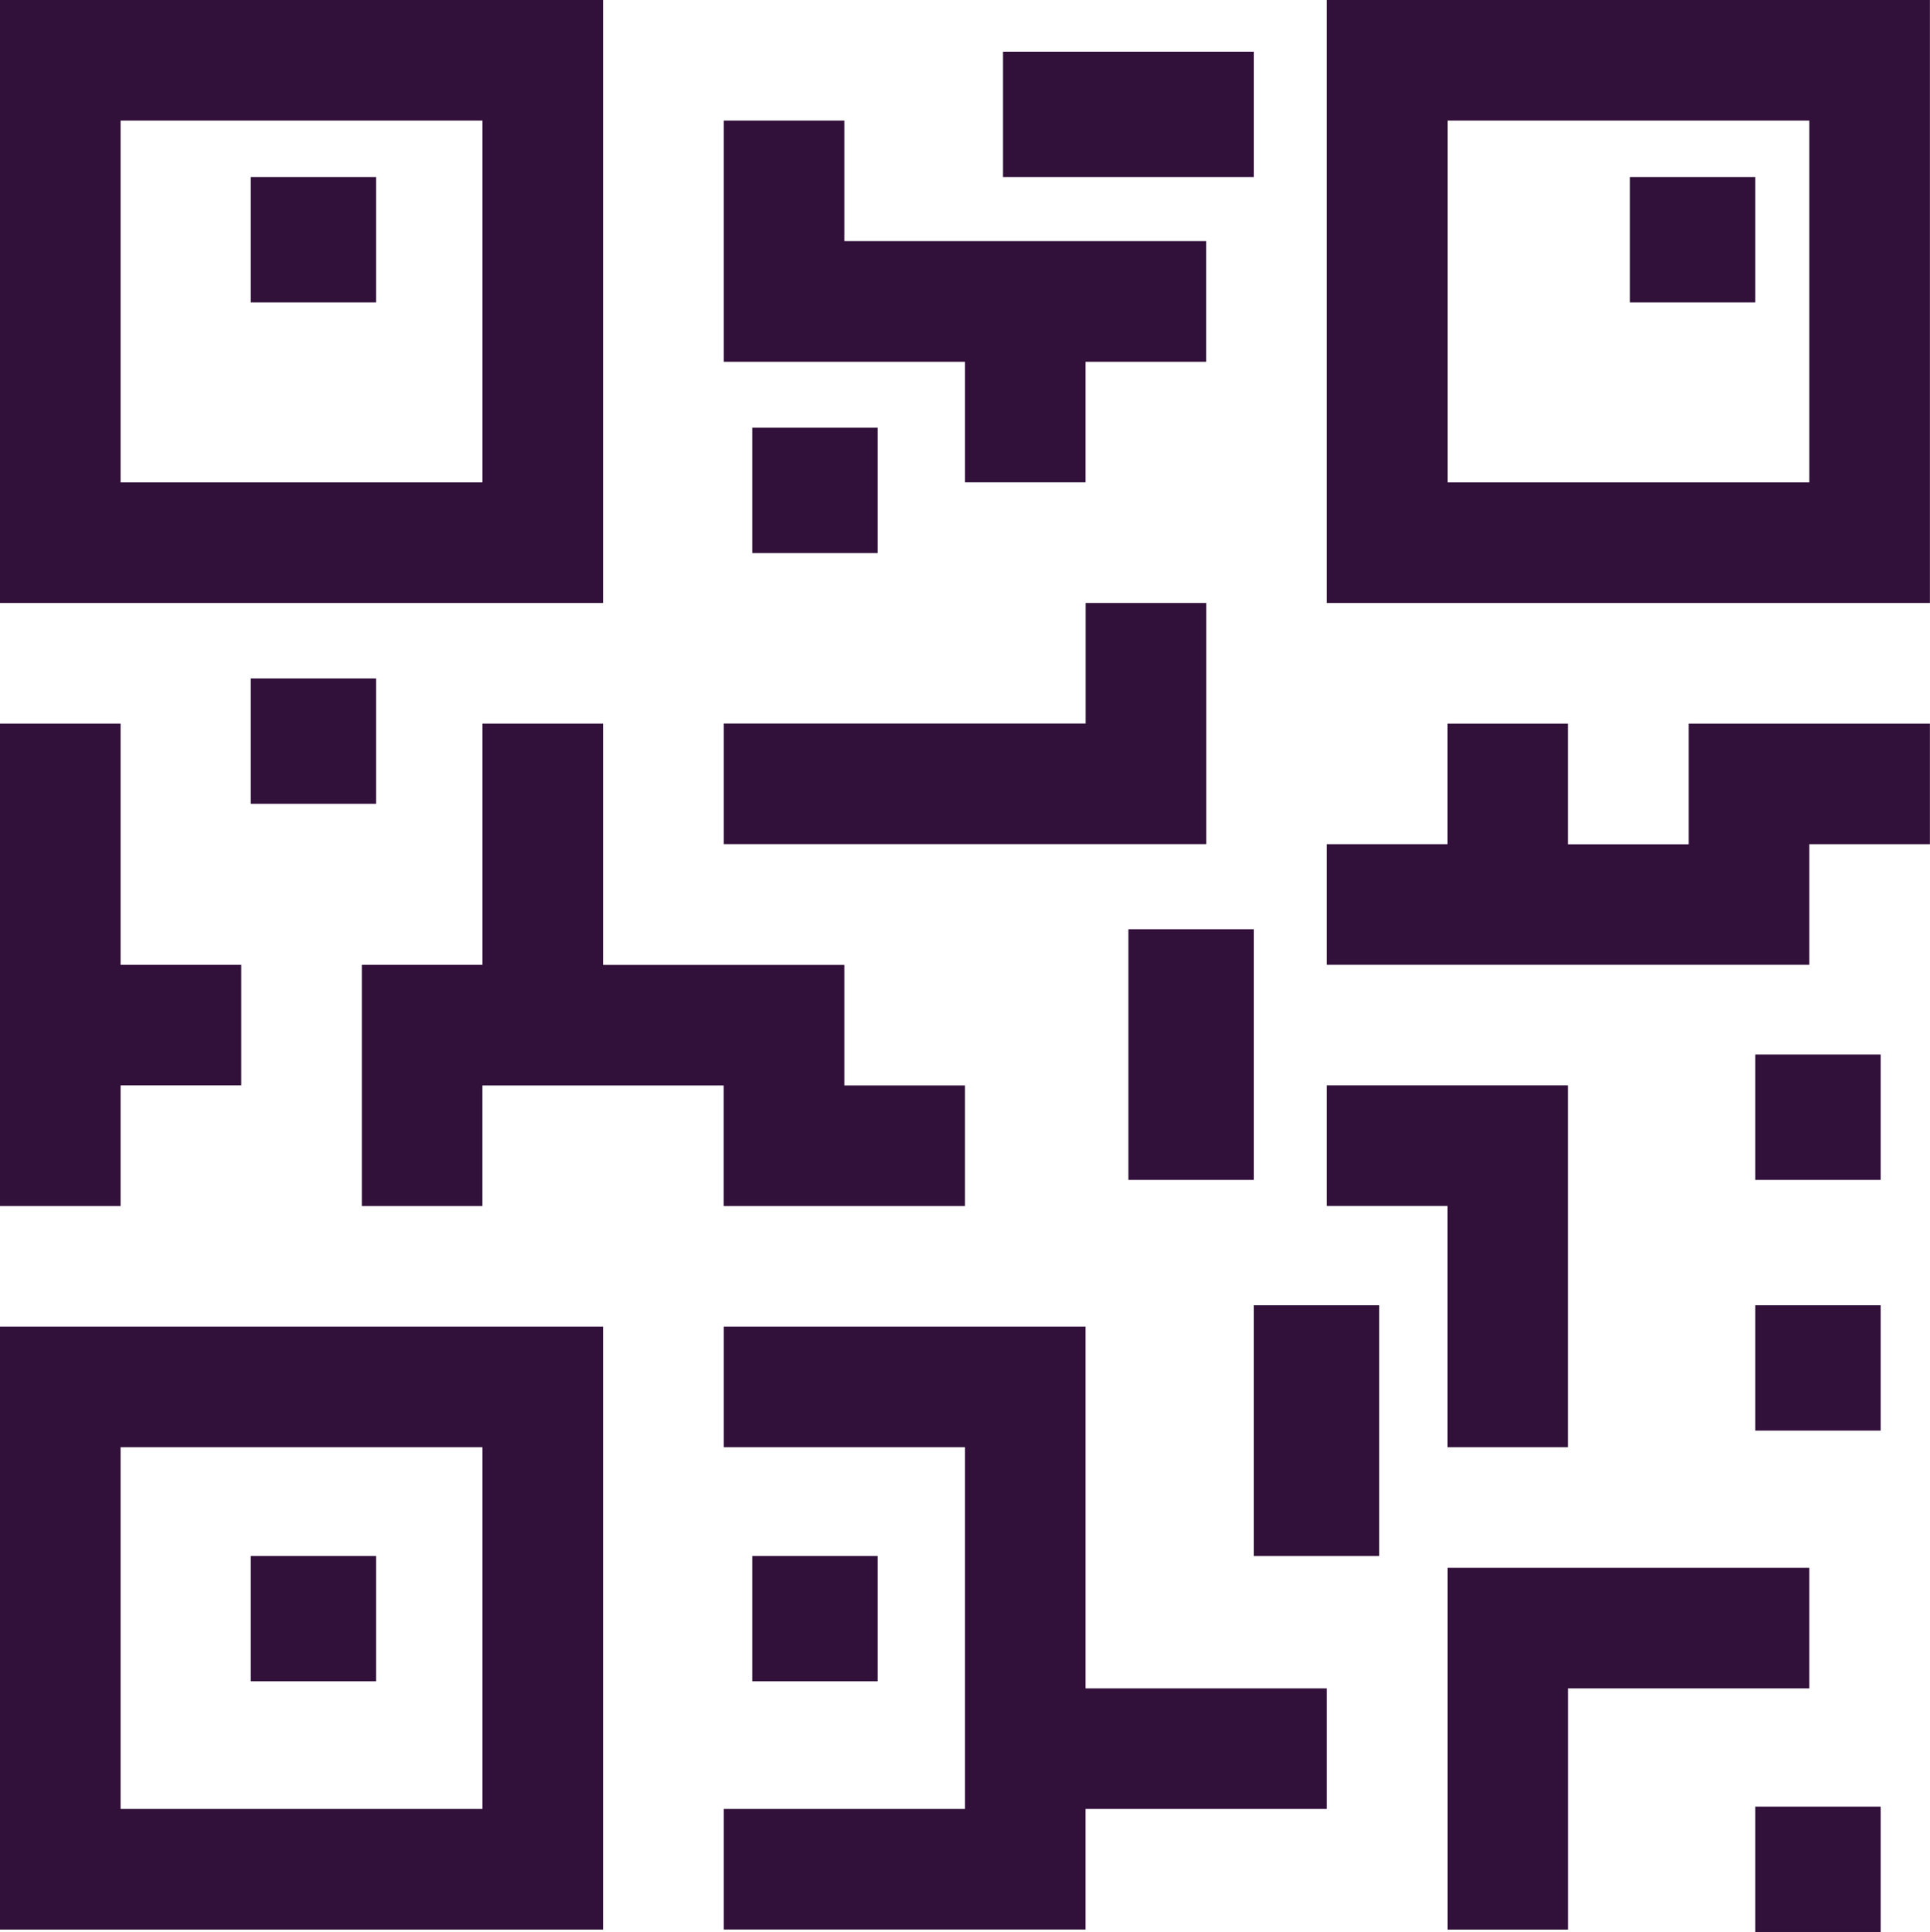 <svg id="qr-code" xmlns="http://www.w3.org/2000/svg" width="22.584" height="22.612" viewBox="0 0 22.584 22.612">
  <g id="Group_81" data-name="Group 81">
    <g id="Group_80" data-name="Group 80">
      <path id="Path_31" data-name="Path 31" d="M7.057,0H0V7.057H7.057ZM5.646,5.646H1.411V1.411H5.646Z" fill="#31103a"/>
      <rect id="Rectangle_158" data-name="Rectangle 158" width="1.467" height="1.467" transform="translate(2.934 2.072)" fill="#31103a"/>
      <path id="Path_32" data-name="Path 32" d="M352,0V7.057h7.057V0Zm5.646,5.646h-4.234V1.411h4.234Z" transform="translate(-336.474)" fill="#31103a"/>
      <rect id="Rectangle_159" data-name="Rectangle 159" width="1.467" height="1.467" transform="translate(19.073 2.072)" fill="#31103a"/>
      <path id="Path_33" data-name="Path 33" d="M0,359.057H7.057V352H0Zm1.411-5.646H5.646v4.234H1.411Z" transform="translate(0 -336.474)" fill="#31103a"/>
      <rect id="Rectangle_160" data-name="Rectangle 160" width="1.467" height="1.467" transform="translate(2.934 18.21)" fill="#31103a"/>
      <rect id="Rectangle_161" data-name="Rectangle 161" width="2.934" height="1.467" transform="translate(11.737 0.605)" fill="#31103a"/>
      <path id="Path_34" data-name="Path 34" d="M194.823,36.234h1.411V34.823h1.411V33.411h-4.234V32H192v2.823h2.823Z" transform="translate(-183.531 -30.589)" fill="#31103a"/>
      <rect id="Rectangle_162" data-name="Rectangle 162" width="1.467" height="1.467" transform="translate(8.803 5.006)" fill="#31103a"/>
      <path id="Path_35" data-name="Path 35" d="M197.646,160h-1.411v1.411H192v1.411h5.646Z" transform="translate(-183.531 -152.943)" fill="#31103a"/>
      <path id="Path_36" data-name="Path 36" d="M1.411,196.234H2.823v-1.411H1.411V192H0v5.646H1.411Z" transform="translate(0 -183.531)" fill="#31103a"/>
      <rect id="Rectangle_163" data-name="Rectangle 163" width="1.467" height="1.467" transform="translate(2.934 7.94)" fill="#31103a"/>
      <path id="Path_37" data-name="Path 37" d="M100.234,197.646h2.823v-1.411h-1.411v-1.411H98.823V192H97.412v2.823H96v2.823h1.411v-1.411h2.823Z" transform="translate(-91.766 -183.531)" fill="#31103a"/>
      <rect id="Rectangle_164" data-name="Rectangle 164" width="1.467" height="2.934" transform="translate(13.204 10.875)" fill="#31103a"/>
      <path id="Path_38" data-name="Path 38" d="M196.234,352H192v1.411h2.823v4.234H192v1.411h4.234v-1.411h2.823v-1.411h-2.823Z" transform="translate(-183.531 -336.474)" fill="#31103a"/>
      <rect id="Rectangle_165" data-name="Rectangle 165" width="1.467" height="1.467" transform="translate(8.803 18.21)" fill="#31103a"/>
      <rect id="Rectangle_166" data-name="Rectangle 166" width="1.467" height="2.934" transform="translate(14.671 15.276)" fill="#31103a"/>
      <path id="Path_39" data-name="Path 39" d="M388.234,416H384v4.234h1.411v-2.823h2.823Z" transform="translate(-367.062 -397.651)" fill="#31103a"/>
      <rect id="Rectangle_167" data-name="Rectangle 167" width="1.467" height="1.467" transform="translate(20.54 21.144)" fill="#31103a"/>
      <rect id="Rectangle_168" data-name="Rectangle 168" width="1.467" height="1.467" transform="translate(20.54 15.276)" fill="#31103a"/>
      <path id="Path_40" data-name="Path 40" d="M353.411,292.234h1.411V288H352v1.411h1.411Z" transform="translate(-336.474 -275.297)" fill="#31103a"/>
      <path id="Path_41" data-name="Path 41" d="M356.234,193.412h-1.412V192h-1.411v1.411H352v1.411h5.646v-1.411h1.411V192h-2.823Z" transform="translate(-336.474 -183.531)" fill="#31103a"/>
      <rect id="Rectangle_169" data-name="Rectangle 169" width="1.467" height="1.467" transform="translate(20.54 12.342)" fill="#31103a"/>
    </g>
  </g>
</svg>
